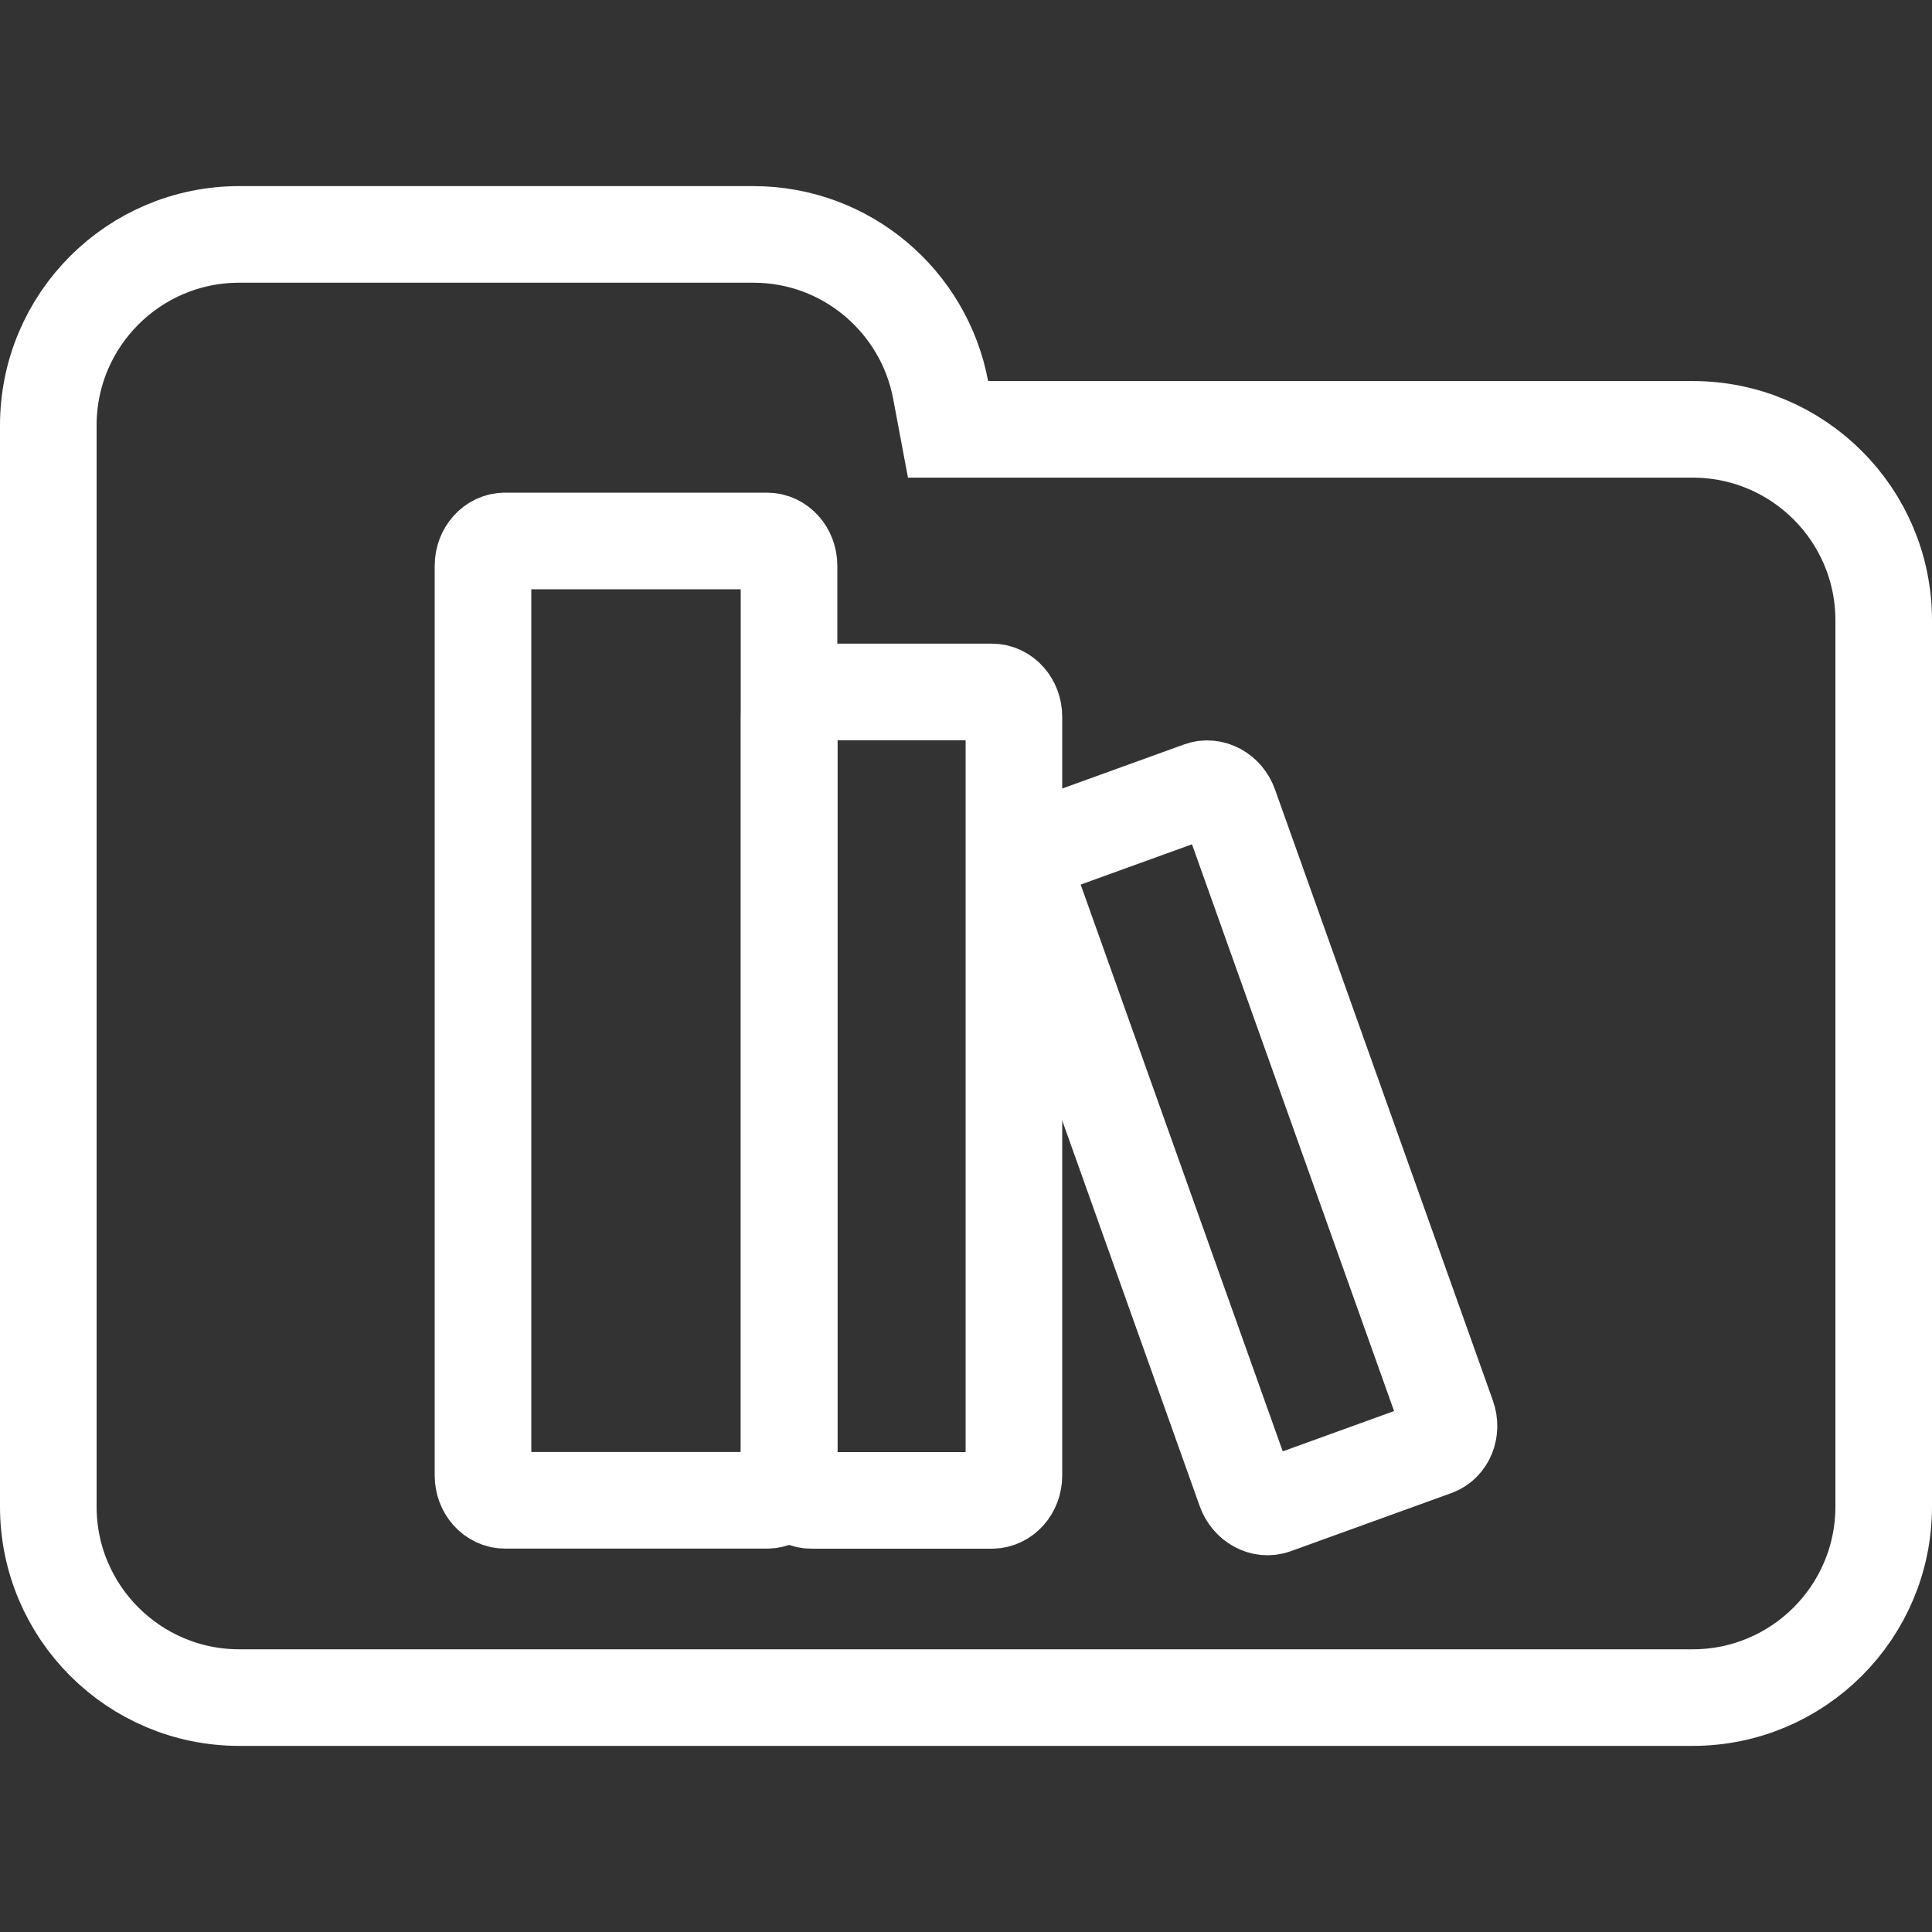 <svg width="100" height="100" viewBox="0 0 100 100" fill="none" xmlns="http://www.w3.org/2000/svg">
<rect x="0" y="0" width="100" height="100" fill="#333333" stroke="none"/>
<g clip-path="url(#clip0_312_2995)">
<path d="M48.688 20.184L49.071 22.223H51.145H87.615C93.072 22.223 97.5 26.647 97.5 32.108V77.982C97.5 83.438 93.071 87.867 87.615 87.867H12.385C6.927 87.867 2.5 83.438 2.5 77.982V42.203V32.108V22.018C2.5 16.557 6.926 12.133 12.385 12.133H38.991C43.815 12.133 47.826 15.597 48.688 20.184Z" stroke="white" stroke-width="5"/>
<path d="M39.699 28H26.141C25.511 28 25 28.574 25 29.283V76.373C25 77.081 25.511 77.656 26.141 77.656H39.699C40.329 77.656 40.84 77.081 40.84 76.373V29.283C40.84 28.574 40.329 28 39.699 28Z" stroke="white" stroke-width="5" stroke-linecap="round" stroke-linejoin="round"/>
<path d="M51.339 35.815H41.991C41.36 35.815 40.849 36.389 40.849 37.097V76.377C40.849 77.085 41.36 77.659 41.991 77.659H51.339C51.969 77.659 52.48 77.085 52.48 76.377V37.097C52.48 36.389 51.969 35.815 51.339 35.815Z" stroke="white" stroke-width="5" stroke-linecap="round" stroke-linejoin="round"/>
<path d="M62.135 40.884L53.819 43.893C53.226 44.107 52.937 44.822 53.175 45.488L64.453 77.12C64.69 77.787 65.364 78.153 65.957 77.939L74.273 74.93C74.866 74.715 75.154 74.001 74.917 73.334L63.639 41.703C63.401 41.036 62.728 40.669 62.135 40.884Z" stroke="white" stroke-width="5" stroke-linecap="round" stroke-linejoin="round"/>
</g>
<defs>
<clipPath id="clip0_312_2995">
<rect width="100" height="100" fill="white"/>
</clipPath>
</defs>
</svg>
